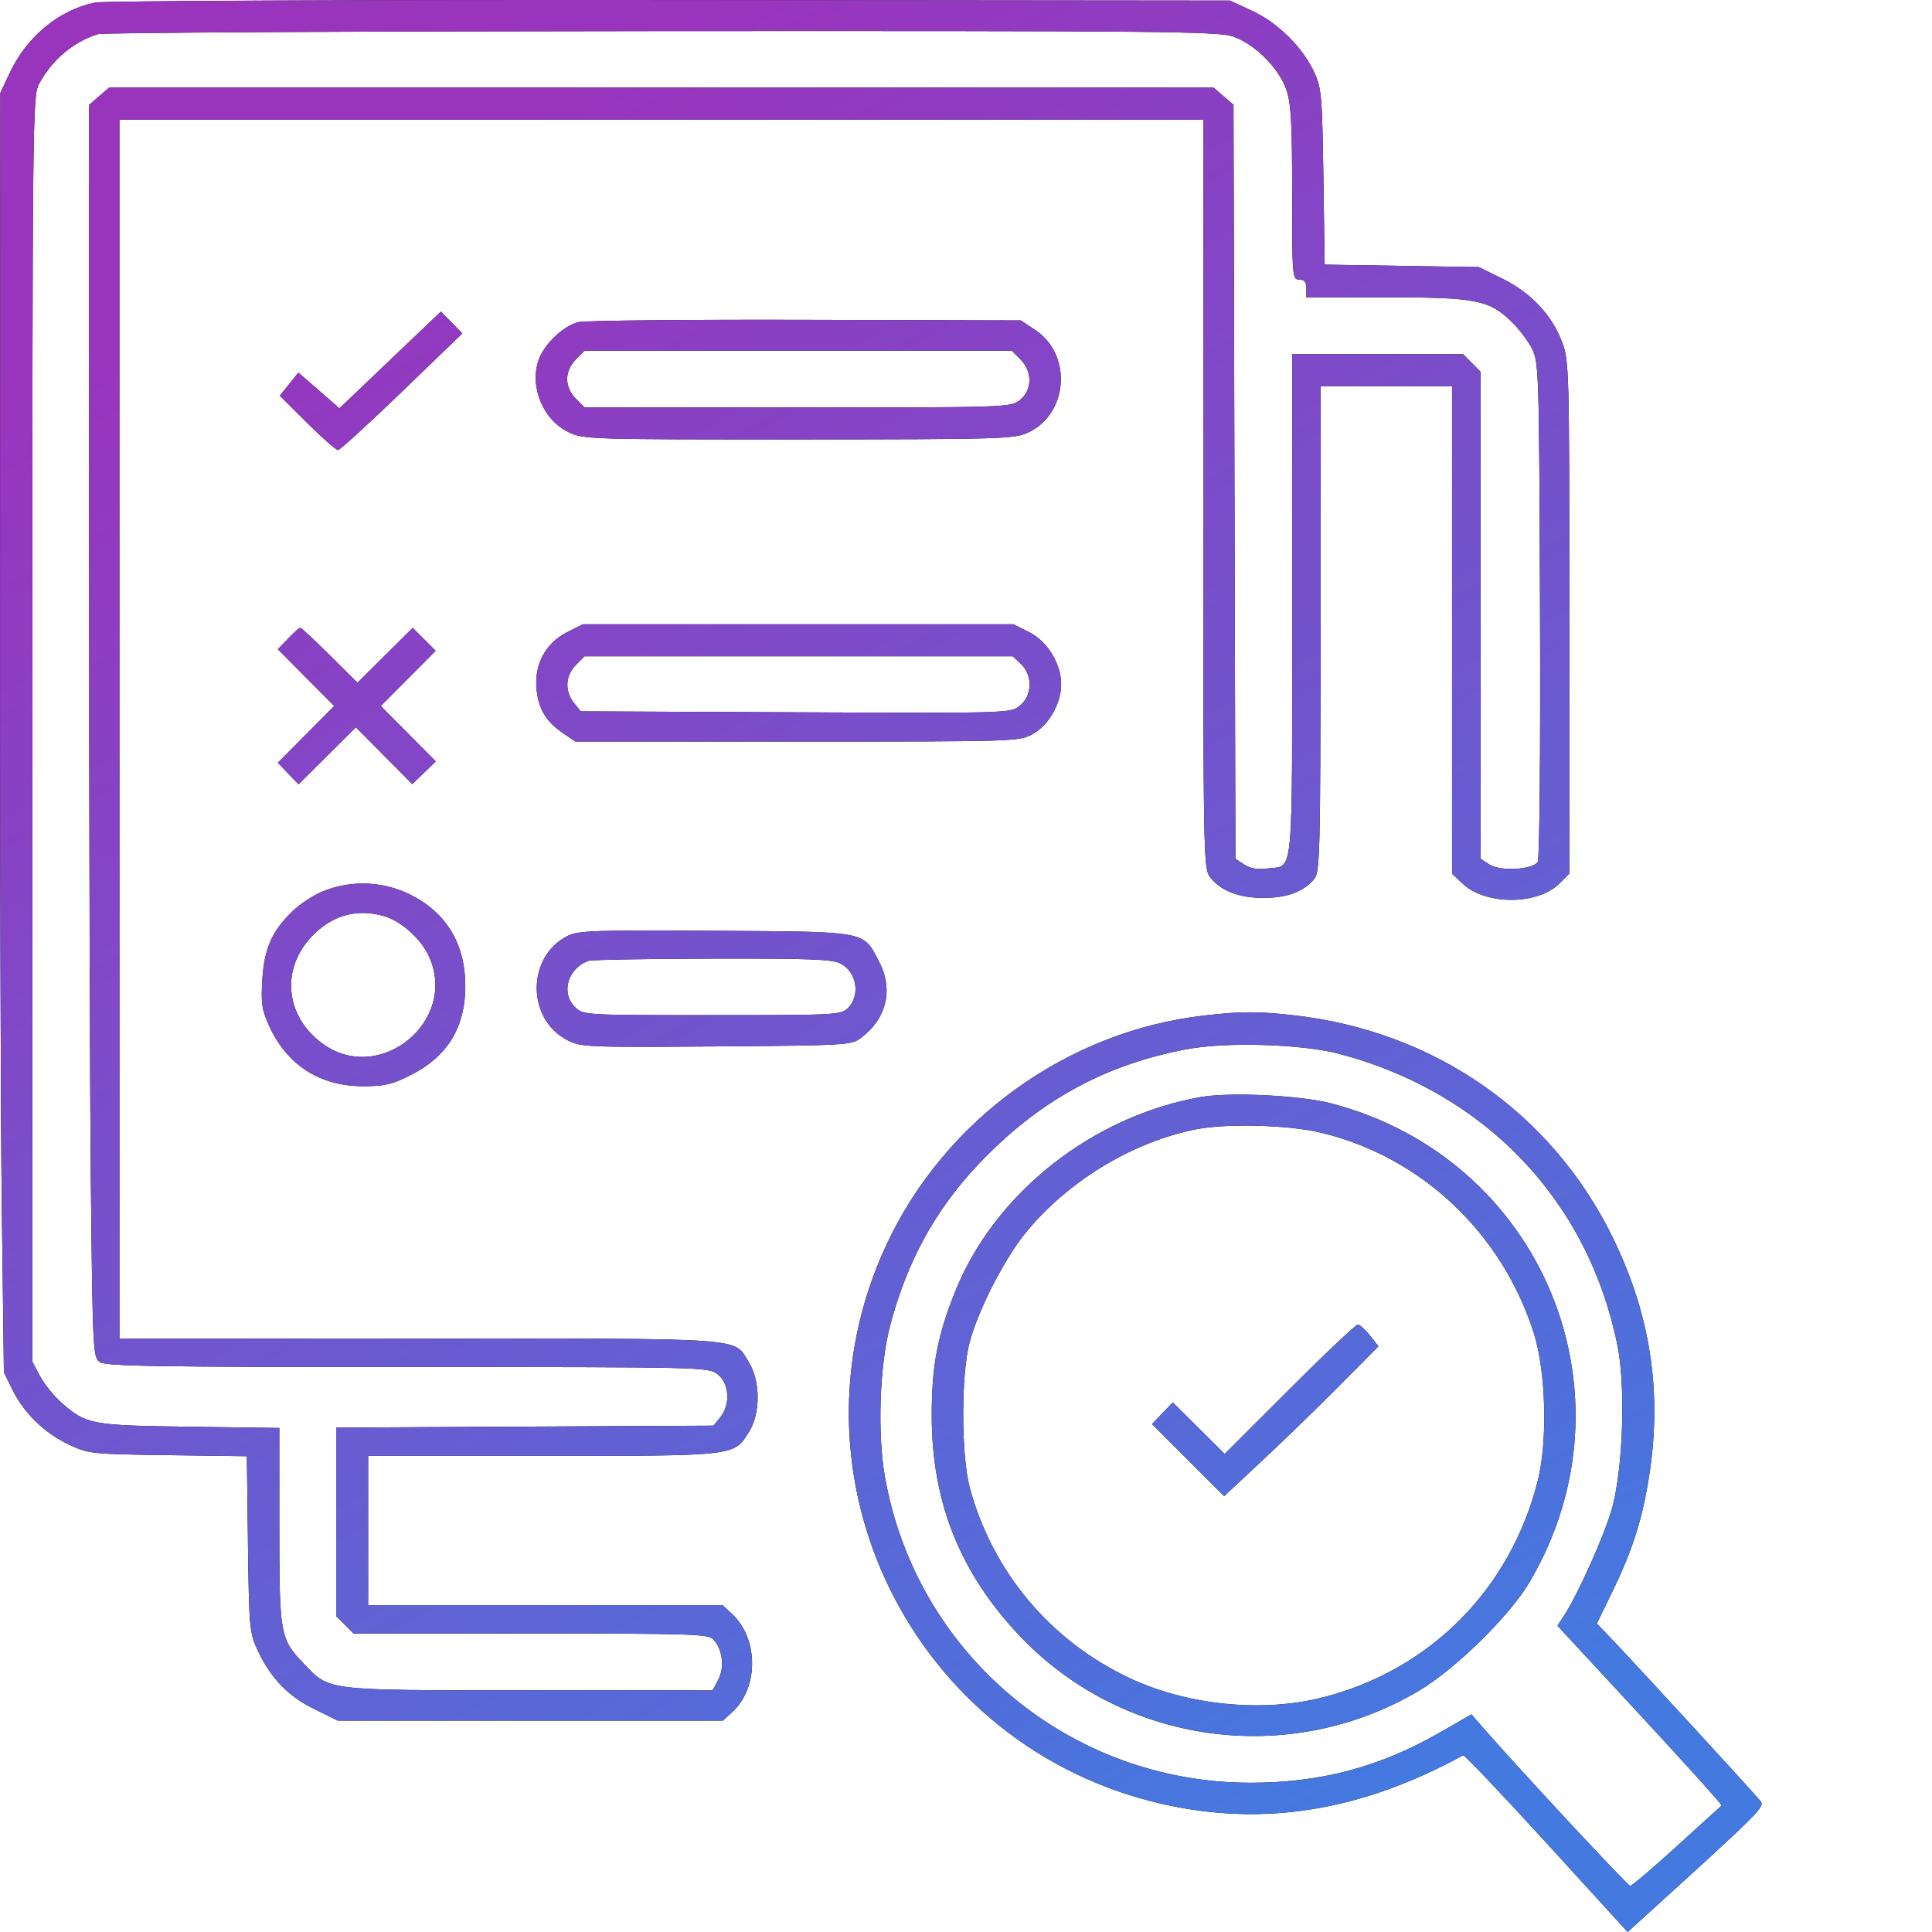 <svg width="60" height="60" viewBox="0 0 60 60" fill="none" xmlns="http://www.w3.org/2000/svg">
<path fill-rule="evenodd" clip-rule="evenodd" d="M2.96 0.079C1.843 0.301 0.833 1.132 0.301 2.267L0.01 2.887L0.001 17.621C-0.005 25.725 0.02 34.665 0.056 37.487L0.121 42.619L0.388 43.163C0.745 43.888 1.387 44.509 2.146 44.865C2.753 45.15 2.834 45.159 5.218 45.191L7.667 45.224L7.701 47.95C7.734 50.511 7.751 50.709 7.986 51.219C8.394 52.103 8.933 52.668 9.751 53.071L10.49 53.435H16.471H22.452L22.751 53.159C23.565 52.408 23.557 50.886 22.735 50.124L22.438 49.848H16.936H11.433V47.531V45.213H16.852C22.899 45.213 22.79 45.226 23.268 44.456C23.62 43.888 23.616 42.889 23.259 42.313C22.77 41.526 23.392 41.571 13.039 41.571H3.708V22.643V3.715H20.538H37.369V15.344C37.369 26.752 37.373 26.978 37.587 27.249C37.918 27.67 38.477 27.885 39.24 27.885C39.97 27.885 40.499 27.687 40.816 27.294C40.992 27.075 41.007 26.495 41.009 19.525L41.011 11.992H43.053H45.095V19.564V27.135L45.43 27.448C46.146 28.117 47.757 28.11 48.432 27.435L48.737 27.13V19.179C48.737 11.455 48.731 11.211 48.513 10.628C48.197 9.785 47.549 9.094 46.665 8.658L45.928 8.295L43.533 8.257L41.139 8.219L41.099 5.498C41.062 2.983 41.04 2.737 40.818 2.252C40.461 1.474 39.686 0.706 38.885 0.336L38.197 0.018L20.814 0.001C11.254 -0.008 3.219 0.027 2.96 0.079ZM38.29 1.133C38.968 1.363 39.721 2.117 39.952 2.794C40.095 3.214 40.129 3.825 40.129 5.997C40.129 8.608 40.135 8.682 40.349 8.682C40.511 8.682 40.57 8.755 40.57 8.957V9.233H43.034C45.839 9.233 46.243 9.312 46.944 9.992C47.176 10.217 47.463 10.598 47.583 10.838C47.791 11.258 47.8 11.577 47.827 18.946C47.843 23.336 47.813 26.681 47.756 26.769C47.599 27.012 46.587 27.065 46.256 26.848L45.978 26.666V19.104V11.541L45.707 11.27L45.436 10.999H42.782H40.129V18.822C40.129 27.51 40.19 26.86 39.363 26.971C39.055 27.012 38.834 26.975 38.643 26.85L38.367 26.669L38.337 14.962L38.307 3.254L37.998 2.988L37.688 2.722H20.538H3.389L3.079 2.988L2.769 3.254L2.768 17.419C2.767 25.209 2.792 33.958 2.823 36.861C2.878 41.925 2.889 42.147 3.094 42.297C3.275 42.429 4.759 42.454 12.653 42.454C21.941 42.454 22 42.455 22.29 42.682C22.651 42.967 22.69 43.618 22.369 44.014L22.159 44.275L16.299 44.305L10.44 44.336V47.263V50.189L10.711 50.46L10.982 50.731H16.488C21.594 50.731 22.007 50.745 22.165 50.924C22.443 51.24 22.506 51.777 22.309 52.158L22.133 52.497L16.424 52.495C10.008 52.492 10.253 52.521 9.424 51.655C8.697 50.895 8.674 50.762 8.674 47.377V44.347L5.887 44.309C2.824 44.268 2.682 44.241 1.9 43.554C1.673 43.355 1.378 42.989 1.245 42.74L1.004 42.288V22.643C1.004 3.695 1.011 2.984 1.209 2.611C1.606 1.865 2.286 1.29 3.045 1.059C3.197 1.013 11.073 0.971 20.546 0.965C36.071 0.957 37.823 0.973 38.29 1.133ZM12.117 11.178L10.542 12.681L9.904 12.126L9.266 11.57L8.978 11.931L8.691 12.29L9.54 13.135C10.007 13.599 10.438 13.978 10.498 13.977C10.557 13.975 11.45 13.16 12.482 12.165L14.358 10.355L14.025 10.015L13.693 9.676L12.117 11.178ZM17.962 10.004C17.495 10.116 16.883 10.704 16.721 11.196C16.446 12.028 16.871 13.041 17.653 13.419C18.114 13.643 18.272 13.648 24.795 13.646C31.061 13.643 31.492 13.631 31.917 13.438C33.174 12.867 33.31 11.015 32.151 10.248L31.702 9.951L25.017 9.933C21.34 9.923 18.165 9.955 17.962 10.004ZM31.691 11.16C32.07 11.54 32.061 12.119 31.671 12.426C31.384 12.652 31.29 12.655 24.768 12.655H18.156L17.885 12.384C17.714 12.213 17.614 11.987 17.614 11.772C17.614 11.557 17.714 11.331 17.885 11.16L18.156 10.889H24.788H31.42L31.691 11.16ZM17.61 19.635C16.936 19.975 16.58 20.65 16.666 21.427C16.734 22.043 16.963 22.414 17.502 22.781L17.867 23.029H24.761C31.645 23.029 31.656 23.029 32.084 22.788C32.577 22.512 32.955 21.844 32.955 21.252C32.955 20.615 32.529 19.92 31.966 19.635L31.473 19.387H24.788H18.102L17.61 19.635ZM8.948 19.831L8.629 20.164L9.504 21.045L10.38 21.925L9.504 22.806L8.629 23.687L8.95 24.023L9.272 24.358L10.162 23.473L11.052 22.587L11.928 23.469L12.805 24.351L13.169 23.998L13.534 23.645L12.679 22.785L11.825 21.925L12.677 21.068L13.53 20.21L13.174 19.854L12.817 19.498L11.96 20.35L11.102 21.203L10.244 20.35C9.773 19.881 9.36 19.497 9.327 19.497C9.294 19.497 9.123 19.647 8.948 19.831ZM31.706 20.62C32.078 20.97 32.059 21.612 31.668 21.92C31.375 22.15 31.33 22.151 24.705 22.121L18.036 22.091L17.825 21.831C17.531 21.468 17.556 20.98 17.885 20.651L18.156 20.38H24.803H31.451L31.706 20.62ZM10.062 27.667C9.762 27.783 9.324 28.067 9.087 28.296C8.442 28.92 8.204 29.461 8.146 30.439C8.102 31.166 8.133 31.365 8.366 31.875C8.919 33.081 9.937 33.732 11.278 33.734C11.931 33.734 12.172 33.679 12.736 33.397C13.9 32.815 14.459 31.9 14.45 30.589C14.441 29.303 13.857 28.342 12.749 27.788C11.911 27.369 10.936 27.325 10.062 27.667ZM11.905 28.444C12.448 28.594 13.072 29.149 13.324 29.705C14.233 31.706 11.8 33.703 10.023 32.416C8.837 31.556 8.707 30.056 9.73 29.032C10.344 28.416 11.085 28.216 11.905 28.444ZM17.637 29.061C16.35 29.702 16.345 31.652 17.628 32.307C18.042 32.519 18.243 32.527 22.244 32.497C26.271 32.467 26.439 32.457 26.732 32.238C27.532 31.64 27.752 30.735 27.306 29.878C26.795 28.899 26.996 28.937 22.214 28.907C18.493 28.883 17.958 28.901 17.637 29.061ZM26.104 29.923C26.609 30.184 26.729 30.911 26.333 31.307C26.12 31.519 25.965 31.527 22.118 31.527C18.17 31.527 18.122 31.525 17.869 31.288C17.405 30.852 17.622 30.078 18.276 29.84C18.367 29.806 20.095 29.775 22.117 29.77C25.139 29.763 25.847 29.79 26.104 29.923ZM37.376 31.541C33.142 32.031 29.354 34.763 27.54 38.634C24.164 45.839 28.353 54.3 36.155 56.037C39.271 56.731 42.289 56.235 45.439 54.512C45.477 54.492 46.642 55.718 48.028 57.237L50.548 60L50.829 59.745C54.707 56.226 54.816 56.118 54.673 55.934C54.512 55.727 50.828 51.714 50.083 50.934L49.591 50.419L50.093 49.389C50.709 48.121 51.019 47.131 51.226 45.765C51.618 43.18 51.246 40.798 50.078 38.419C48.182 34.552 44.553 32.026 40.184 31.531C39.057 31.404 38.544 31.405 37.376 31.541ZM41.585 32.726C46.119 33.923 49.319 37.275 50.232 41.785C50.487 43.044 50.408 45.555 50.074 46.804C49.859 47.609 49.012 49.506 48.56 50.196L48.369 50.488L50.939 53.264C52.352 54.79 53.491 56.054 53.468 56.072C53.446 56.09 52.819 56.658 52.076 57.336C51.332 58.013 50.681 58.567 50.628 58.567C50.55 58.567 47.23 54.999 46.03 53.625L45.697 53.243L44.721 53.802C42.838 54.882 41.004 55.368 38.82 55.365C33.204 55.359 28.438 51.355 27.477 45.836C27.245 44.503 27.318 42.411 27.639 41.184C28.158 39.201 29.033 37.593 30.361 36.183C32.226 34.204 34.287 33.063 36.873 32.581C38.096 32.352 40.443 32.425 41.585 32.726ZM37.278 34.072C33.91 34.674 30.903 37.052 29.676 40.081C29.113 41.471 28.931 42.431 28.936 43.999C28.944 46.645 29.807 48.818 31.621 50.754C34.82 54.171 39.996 54.907 44.045 52.52C45.194 51.843 46.883 50.186 47.507 49.125C50.932 43.295 47.904 35.987 41.351 34.269C40.384 34.016 38.186 33.909 37.278 34.072ZM41.011 35.173C44.125 35.913 46.648 38.287 47.635 41.405C48.012 42.595 48.069 44.752 47.756 45.99C46.907 49.354 44.413 51.866 41.077 52.716C39.196 53.195 36.861 52.958 35.062 52.106C32.611 50.945 30.821 48.809 30.118 46.206C29.847 45.203 29.844 42.679 30.113 41.681C30.387 40.665 31.19 39.097 31.855 38.282C33.161 36.679 35.179 35.457 37.157 35.069C38.101 34.884 40.01 34.935 41.011 35.173ZM40.047 43.142L38.034 45.154L37.228 44.354L36.422 43.553L36.099 43.889L35.777 44.226L36.897 45.346L38.017 46.465L39.21 45.35C39.867 44.737 40.946 43.69 41.607 43.023L42.81 41.81L42.545 41.476C42.4 41.292 42.231 41.139 42.17 41.135C42.109 41.132 41.154 42.035 40.047 43.142Z" fill="black"/>
<path fill-rule="evenodd" clip-rule="evenodd" d="M2.96 0.079C1.843 0.301 0.833 1.132 0.301 2.267L0.01 2.887L0.001 17.621C-0.005 25.725 0.02 34.665 0.056 37.487L0.121 42.619L0.388 43.163C0.745 43.888 1.387 44.509 2.146 44.865C2.753 45.15 2.834 45.159 5.218 45.191L7.667 45.224L7.701 47.95C7.734 50.511 7.751 50.709 7.986 51.219C8.394 52.103 8.933 52.668 9.751 53.071L10.49 53.435H16.471H22.452L22.751 53.159C23.565 52.408 23.557 50.886 22.735 50.124L22.438 49.848H16.936H11.433V47.531V45.213H16.852C22.899 45.213 22.79 45.226 23.268 44.456C23.62 43.888 23.616 42.889 23.259 42.313C22.77 41.526 23.392 41.571 13.039 41.571H3.708V22.643V3.715H20.538H37.369V15.344C37.369 26.752 37.373 26.978 37.587 27.249C37.918 27.67 38.477 27.885 39.24 27.885C39.97 27.885 40.499 27.687 40.816 27.294C40.992 27.075 41.007 26.495 41.009 19.525L41.011 11.992H43.053H45.095V19.564V27.135L45.43 27.448C46.146 28.117 47.757 28.11 48.432 27.435L48.737 27.13V19.179C48.737 11.455 48.731 11.211 48.513 10.628C48.197 9.785 47.549 9.094 46.665 8.658L45.928 8.295L43.533 8.257L41.139 8.219L41.099 5.498C41.062 2.983 41.04 2.737 40.818 2.252C40.461 1.474 39.686 0.706 38.885 0.336L38.197 0.018L20.814 0.001C11.254 -0.008 3.219 0.027 2.96 0.079ZM38.29 1.133C38.968 1.363 39.721 2.117 39.952 2.794C40.095 3.214 40.129 3.825 40.129 5.997C40.129 8.608 40.135 8.682 40.349 8.682C40.511 8.682 40.57 8.755 40.57 8.957V9.233H43.034C45.839 9.233 46.243 9.312 46.944 9.992C47.176 10.217 47.463 10.598 47.583 10.838C47.791 11.258 47.8 11.577 47.827 18.946C47.843 23.336 47.813 26.681 47.756 26.769C47.599 27.012 46.587 27.065 46.256 26.848L45.978 26.666V19.104V11.541L45.707 11.27L45.436 10.999H42.782H40.129V18.822C40.129 27.51 40.19 26.86 39.363 26.971C39.055 27.012 38.834 26.975 38.643 26.85L38.367 26.669L38.337 14.962L38.307 3.254L37.998 2.988L37.688 2.722H20.538H3.389L3.079 2.988L2.769 3.254L2.768 17.419C2.767 25.209 2.792 33.958 2.823 36.861C2.878 41.925 2.889 42.147 3.094 42.297C3.275 42.429 4.759 42.454 12.653 42.454C21.941 42.454 22 42.455 22.29 42.682C22.651 42.967 22.69 43.618 22.369 44.014L22.159 44.275L16.299 44.305L10.44 44.336V47.263V50.189L10.711 50.46L10.982 50.731H16.488C21.594 50.731 22.007 50.745 22.165 50.924C22.443 51.24 22.506 51.777 22.309 52.158L22.133 52.497L16.424 52.495C10.008 52.492 10.253 52.521 9.424 51.655C8.697 50.895 8.674 50.762 8.674 47.377V44.347L5.887 44.309C2.824 44.268 2.682 44.241 1.9 43.554C1.673 43.355 1.378 42.989 1.245 42.74L1.004 42.288V22.643C1.004 3.695 1.011 2.984 1.209 2.611C1.606 1.865 2.286 1.29 3.045 1.059C3.197 1.013 11.073 0.971 20.546 0.965C36.071 0.957 37.823 0.973 38.29 1.133ZM12.117 11.178L10.542 12.681L9.904 12.126L9.266 11.57L8.978 11.931L8.691 12.29L9.54 13.135C10.007 13.599 10.438 13.978 10.498 13.977C10.557 13.975 11.45 13.16 12.482 12.165L14.358 10.355L14.025 10.015L13.693 9.676L12.117 11.178ZM17.962 10.004C17.495 10.116 16.883 10.704 16.721 11.196C16.446 12.028 16.871 13.041 17.653 13.419C18.114 13.643 18.272 13.648 24.795 13.646C31.061 13.643 31.492 13.631 31.917 13.438C33.174 12.867 33.31 11.015 32.151 10.248L31.702 9.951L25.017 9.933C21.34 9.923 18.165 9.955 17.962 10.004ZM31.691 11.16C32.07 11.54 32.061 12.119 31.671 12.426C31.384 12.652 31.29 12.655 24.768 12.655H18.156L17.885 12.384C17.714 12.213 17.614 11.987 17.614 11.772C17.614 11.557 17.714 11.331 17.885 11.16L18.156 10.889H24.788H31.42L31.691 11.16ZM17.61 19.635C16.936 19.975 16.58 20.65 16.666 21.427C16.734 22.043 16.963 22.414 17.502 22.781L17.867 23.029H24.761C31.645 23.029 31.656 23.029 32.084 22.788C32.577 22.512 32.955 21.844 32.955 21.252C32.955 20.615 32.529 19.92 31.966 19.635L31.473 19.387H24.788H18.102L17.61 19.635ZM8.948 19.831L8.629 20.164L9.504 21.045L10.38 21.925L9.504 22.806L8.629 23.687L8.95 24.023L9.272 24.358L10.162 23.473L11.052 22.587L11.928 23.469L12.805 24.351L13.169 23.998L13.534 23.645L12.679 22.785L11.825 21.925L12.677 21.068L13.53 20.21L13.174 19.854L12.817 19.498L11.96 20.35L11.102 21.203L10.244 20.35C9.773 19.881 9.36 19.497 9.327 19.497C9.294 19.497 9.123 19.647 8.948 19.831ZM31.706 20.62C32.078 20.97 32.059 21.612 31.668 21.92C31.375 22.15 31.33 22.151 24.705 22.121L18.036 22.091L17.825 21.831C17.531 21.468 17.556 20.98 17.885 20.651L18.156 20.38H24.803H31.451L31.706 20.62ZM10.062 27.667C9.762 27.783 9.324 28.067 9.087 28.296C8.442 28.92 8.204 29.461 8.146 30.439C8.102 31.166 8.133 31.365 8.366 31.875C8.919 33.081 9.937 33.732 11.278 33.734C11.931 33.734 12.172 33.679 12.736 33.397C13.9 32.815 14.459 31.9 14.45 30.589C14.441 29.303 13.857 28.342 12.749 27.788C11.911 27.369 10.936 27.325 10.062 27.667ZM11.905 28.444C12.448 28.594 13.072 29.149 13.324 29.705C14.233 31.706 11.8 33.703 10.023 32.416C8.837 31.556 8.707 30.056 9.73 29.032C10.344 28.416 11.085 28.216 11.905 28.444ZM17.637 29.061C16.35 29.702 16.345 31.652 17.628 32.307C18.042 32.519 18.243 32.527 22.244 32.497C26.271 32.467 26.439 32.457 26.732 32.238C27.532 31.64 27.752 30.735 27.306 29.878C26.795 28.899 26.996 28.937 22.214 28.907C18.493 28.883 17.958 28.901 17.637 29.061ZM26.104 29.923C26.609 30.184 26.729 30.911 26.333 31.307C26.12 31.519 25.965 31.527 22.118 31.527C18.17 31.527 18.122 31.525 17.869 31.288C17.405 30.852 17.622 30.078 18.276 29.84C18.367 29.806 20.095 29.775 22.117 29.77C25.139 29.763 25.847 29.79 26.104 29.923ZM37.376 31.541C33.142 32.031 29.354 34.763 27.54 38.634C24.164 45.839 28.353 54.3 36.155 56.037C39.271 56.731 42.289 56.235 45.439 54.512C45.477 54.492 46.642 55.718 48.028 57.237L50.548 60L50.829 59.745C54.707 56.226 54.816 56.118 54.673 55.934C54.512 55.727 50.828 51.714 50.083 50.934L49.591 50.419L50.093 49.389C50.709 48.121 51.019 47.131 51.226 45.765C51.618 43.18 51.246 40.798 50.078 38.419C48.182 34.552 44.553 32.026 40.184 31.531C39.057 31.404 38.544 31.405 37.376 31.541ZM41.585 32.726C46.119 33.923 49.319 37.275 50.232 41.785C50.487 43.044 50.408 45.555 50.074 46.804C49.859 47.609 49.012 49.506 48.56 50.196L48.369 50.488L50.939 53.264C52.352 54.79 53.491 56.054 53.468 56.072C53.446 56.09 52.819 56.658 52.076 57.336C51.332 58.013 50.681 58.567 50.628 58.567C50.55 58.567 47.23 54.999 46.03 53.625L45.697 53.243L44.721 53.802C42.838 54.882 41.004 55.368 38.82 55.365C33.204 55.359 28.438 51.355 27.477 45.836C27.245 44.503 27.318 42.411 27.639 41.184C28.158 39.201 29.033 37.593 30.361 36.183C32.226 34.204 34.287 33.063 36.873 32.581C38.096 32.352 40.443 32.425 41.585 32.726ZM37.278 34.072C33.91 34.674 30.903 37.052 29.676 40.081C29.113 41.471 28.931 42.431 28.936 43.999C28.944 46.645 29.807 48.818 31.621 50.754C34.82 54.171 39.996 54.907 44.045 52.52C45.194 51.843 46.883 50.186 47.507 49.125C50.932 43.295 47.904 35.987 41.351 34.269C40.384 34.016 38.186 33.909 37.278 34.072ZM41.011 35.173C44.125 35.913 46.648 38.287 47.635 41.405C48.012 42.595 48.069 44.752 47.756 45.99C46.907 49.354 44.413 51.866 41.077 52.716C39.196 53.195 36.861 52.958 35.062 52.106C32.611 50.945 30.821 48.809 30.118 46.206C29.847 45.203 29.844 42.679 30.113 41.681C30.387 40.665 31.19 39.097 31.855 38.282C33.161 36.679 35.179 35.457 37.157 35.069C38.101 34.884 40.01 34.935 41.011 35.173ZM40.047 43.142L38.034 45.154L37.228 44.354L36.422 43.553L36.099 43.889L35.777 44.226L36.897 45.346L38.017 46.465L39.21 45.35C39.867 44.737 40.946 43.69 41.607 43.023L42.81 41.81L42.545 41.476C42.4 41.292 42.231 41.139 42.17 41.135C42.109 41.132 41.154 42.035 40.047 43.142Z" fill="url(#paint0_linear_965_2949)"/>
<defs>
<linearGradient id="paint0_linear_965_2949" x1="14.133" y1="4.5" x2="42.574" y2="55.885" gradientUnits="userSpaceOnUse">
<stop stop-color="#9934BD"/>
<stop offset="1" stop-color="#4479E0"/>
</linearGradient>
<clipPath id="clip0_160_5253">
<rect width="60" height="60" fill="white"/>
</clipPath>
<clipPath id="clip1_160_5253">
<rect width="60" height="60" fill="white"/>
</clipPath>
</defs>
</svg>
